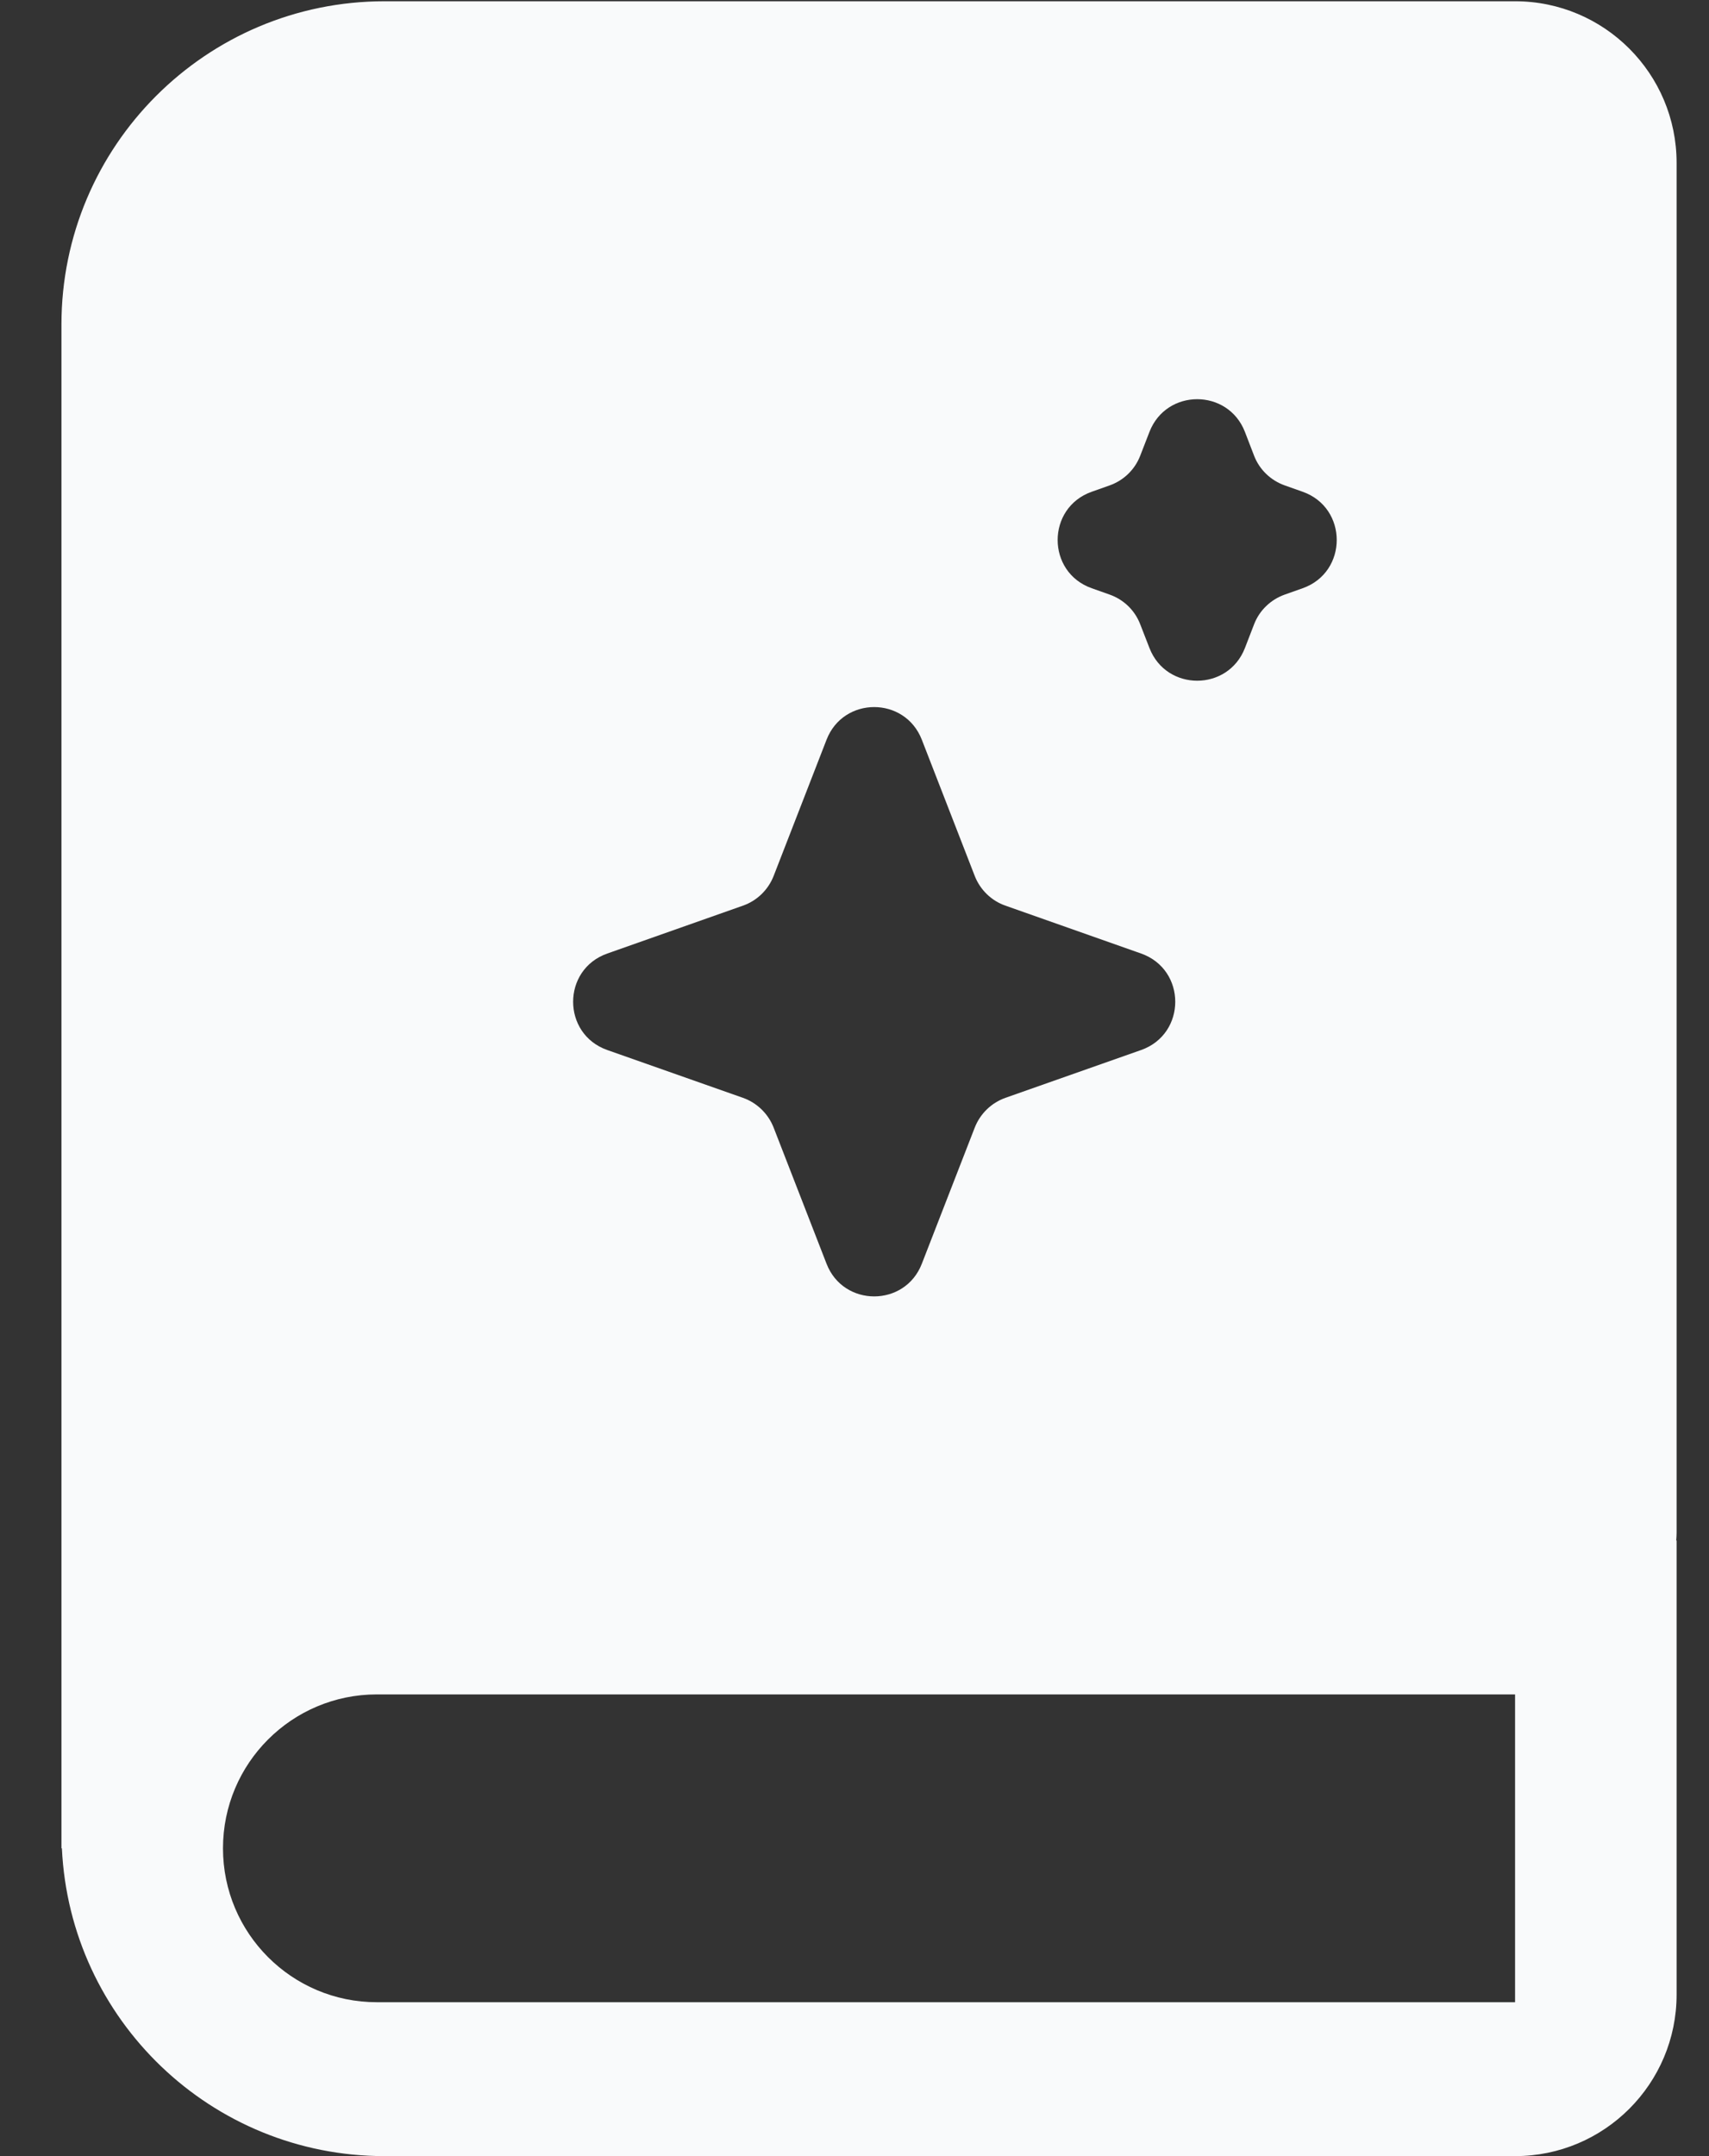 <svg width="23" height="29" viewBox="0 0 23 29" fill="none" xmlns="http://www.w3.org/2000/svg">
<rect x="0" y="0" width="23" height="29" fill="#333333" stroke="none"/>
<path d="M20.39 0.017C21.591 0.017 22.564 0.991 22.564 2.191V20.616C22.564 20.651 22.561 20.685 22.559 20.72H22.564V26.827C22.564 28.027 21.591 29 20.39 29H5.175C2.843 29 0.941 27.165 0.833 24.86H0.827V4.365C0.827 1.964 2.774 0.017 5.175 0.017H20.39ZM5.071 22.79C3.928 22.79 3.001 23.717 3.001 24.86C3.001 26.003 3.928 26.93 5.071 26.93H20.39V22.79H5.071ZM12.406 9.949C12.178 9.364 11.351 9.364 11.124 9.949L10.412 11.781C10.339 11.968 10.188 12.115 9.999 12.181L8.173 12.825C7.56 13.041 7.56 13.907 8.173 14.123L9.999 14.766C10.188 14.833 10.339 14.98 10.412 15.167L11.124 16.998C11.351 17.583 12.179 17.583 12.406 16.998L13.118 15.167C13.191 14.98 13.342 14.833 13.531 14.766L15.357 14.123C15.97 13.907 15.97 13.041 15.357 12.825L13.531 12.181C13.342 12.115 13.191 11.968 13.118 11.781L12.406 9.949ZM16.754 5.808C16.526 5.223 15.698 5.223 15.47 5.808L15.345 6.13C15.273 6.316 15.123 6.462 14.933 6.529L14.693 6.614C14.081 6.83 14.081 7.696 14.693 7.912L14.933 7.997C15.123 8.064 15.273 8.209 15.345 8.396L15.47 8.717C15.698 9.302 16.526 9.302 16.754 8.717L16.878 8.396C16.95 8.209 17.102 8.064 17.291 7.997L17.531 7.912C18.143 7.696 18.143 6.83 17.531 6.614L17.291 6.529C17.102 6.462 16.95 6.317 16.878 6.13L16.754 5.808Z" fill="#F9FAFB"/>
</svg>

